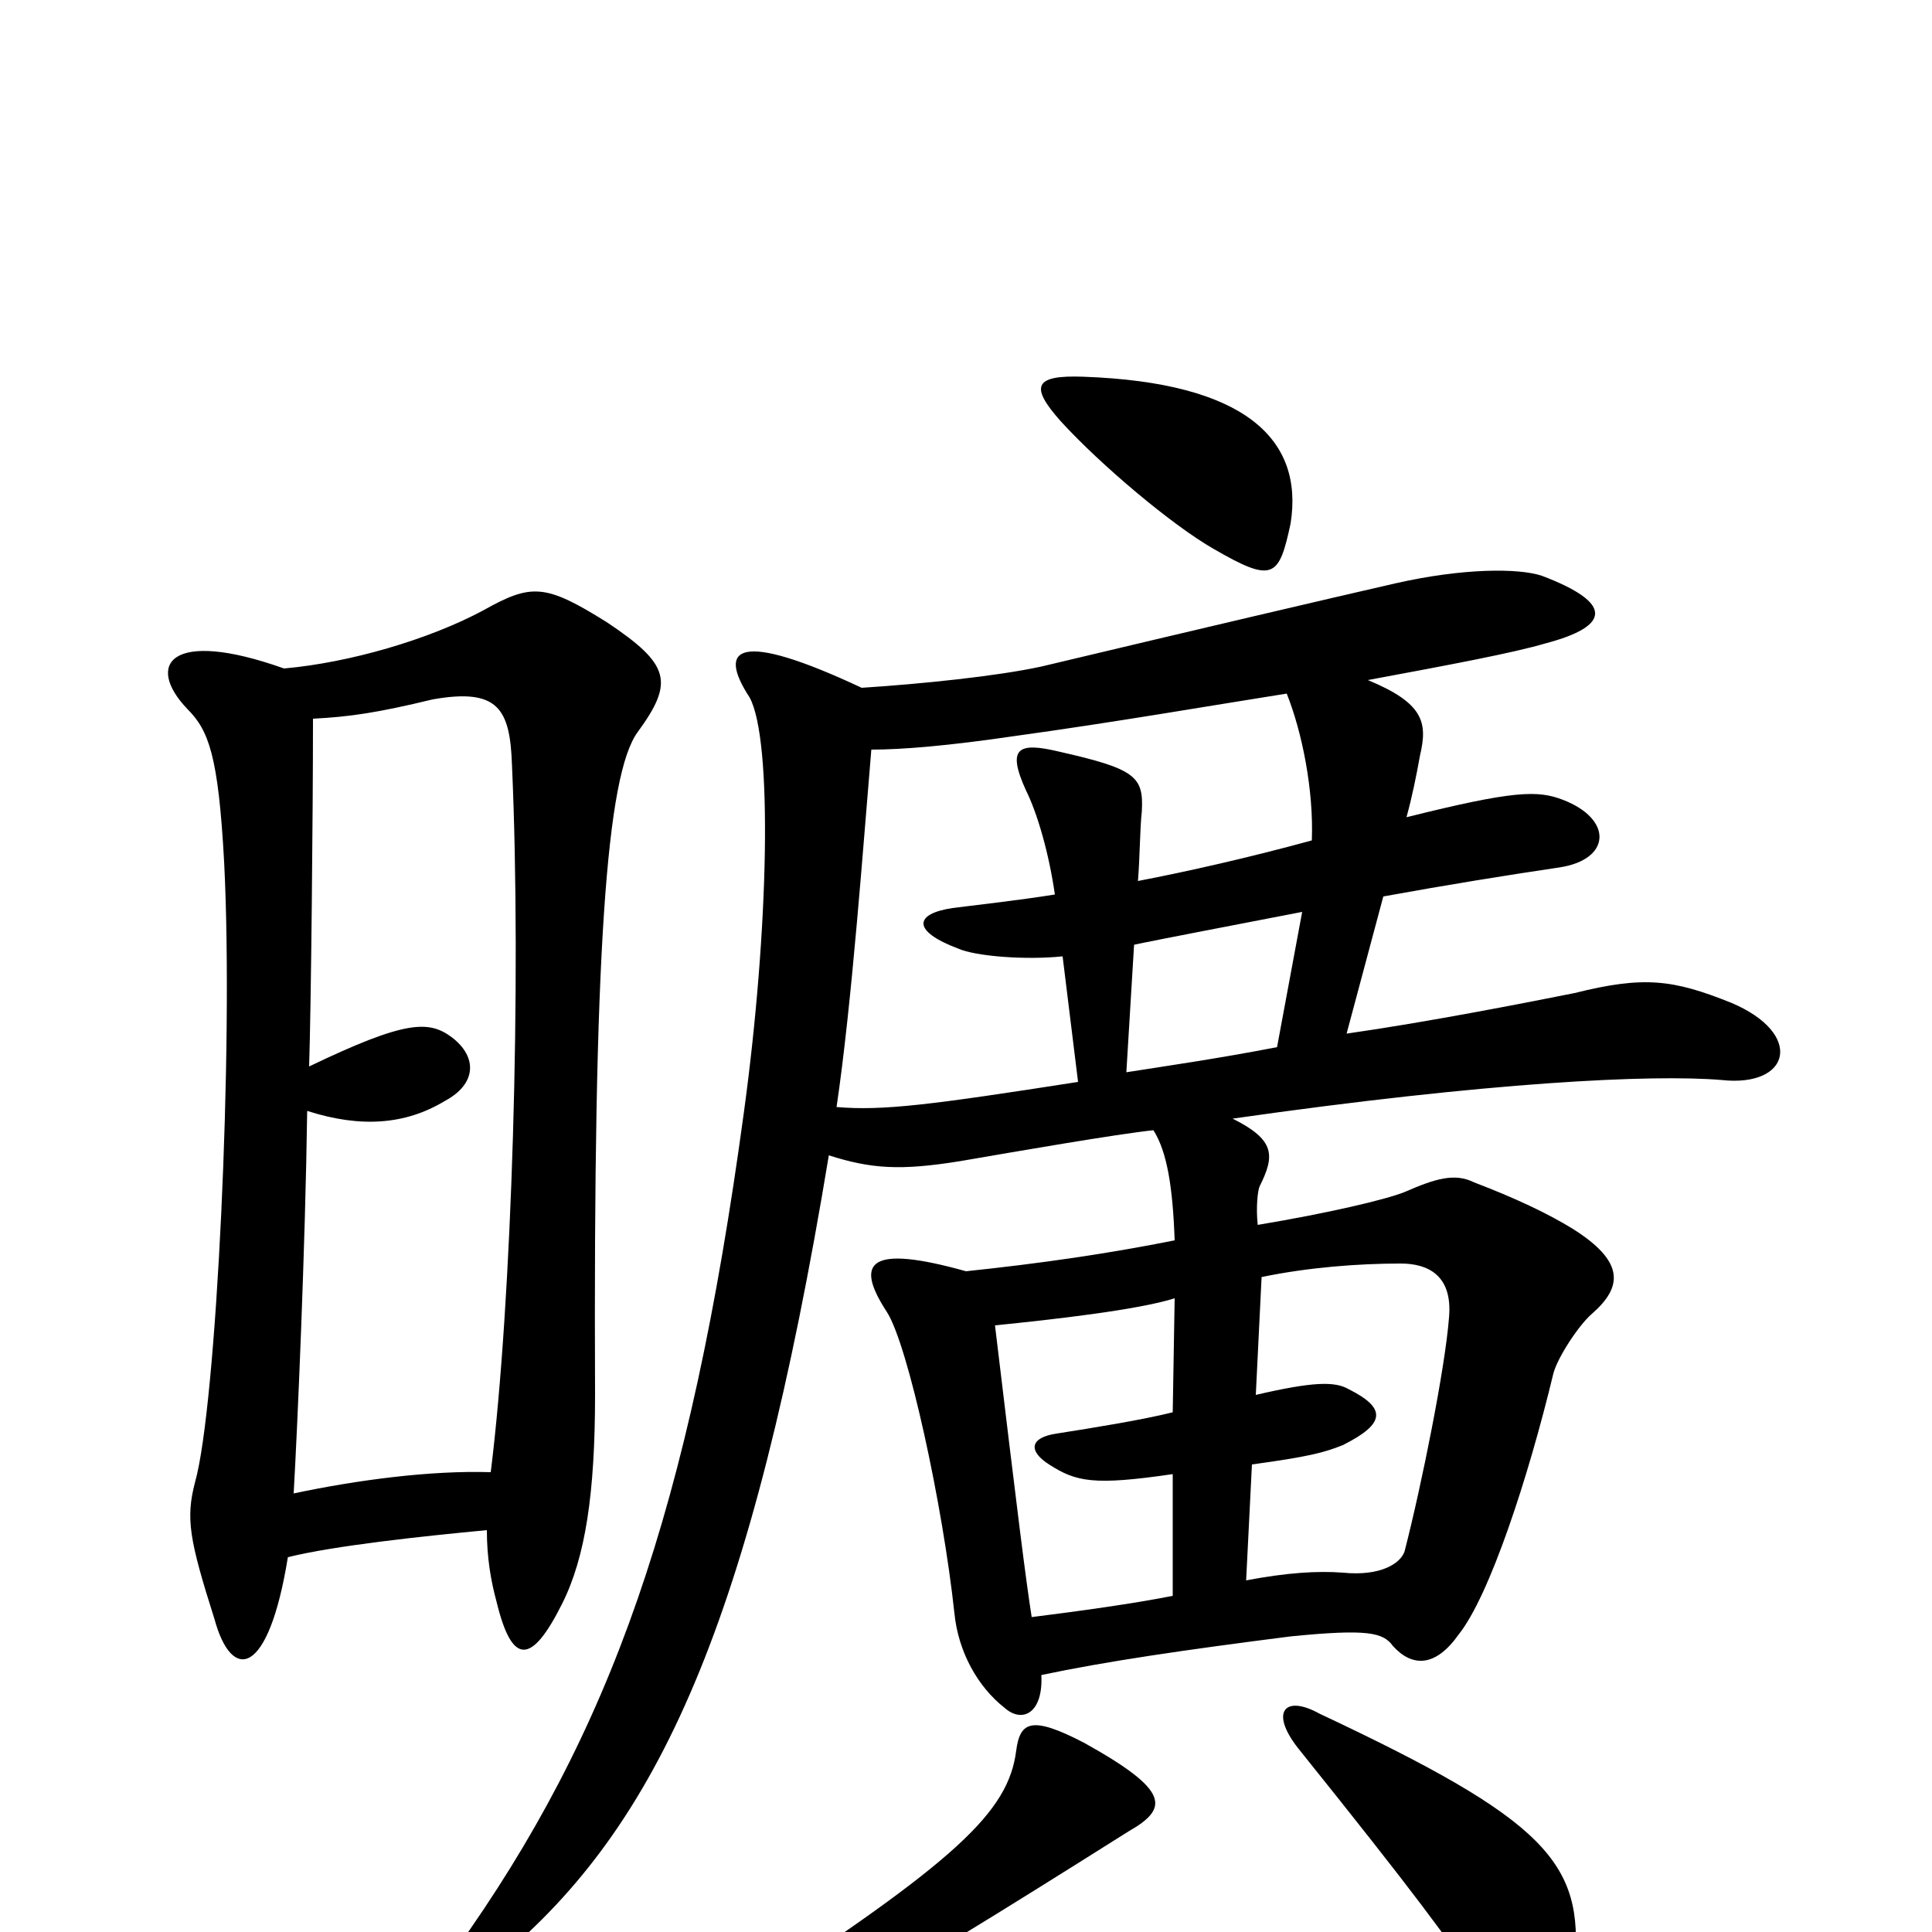 <svg xmlns="http://www.w3.org/2000/svg" viewBox="0 -1000 1000 1000">
	<path fill="#000000" d="M584 -52C605 -64 606 -73 561 -98C534 -112 528 -109 526 -94C522 -62 495 -37 385 35C368 45 373 52 395 48C431 42 438 40 584 -52ZM815 17C820 -36 800 -58 683 -113C665 -123 657 -114 672 -95C733 -19 749 3 768 31C783 53 812 51 815 17ZM668 -729C675 -773 644 -802 561 -805C535 -806 533 -800 549 -782C570 -759 607 -728 628 -716C659 -698 662 -701 668 -729ZM674 -528L661 -458C630 -452 602 -448 583 -445L587 -511C596 -513 643 -522 674 -528ZM645 -182L648 -242C677 -246 685 -248 695 -252C717 -263 718 -271 698 -281C691 -285 680 -285 650 -278L653 -339C677 -344 703 -346 725 -346C739 -346 752 -340 750 -318C748 -292 736 -232 727 -197C725 -191 715 -184 695 -186C682 -187 666 -186 645 -182ZM515 -314C545 -317 589 -322 608 -328L607 -269C591 -265 566 -261 547 -258C533 -256 532 -249 543 -242C557 -233 566 -231 607 -237V-174C587 -170 558 -166 534 -163C531 -182 527 -214 515 -314ZM446 -644C382 -674 371 -665 388 -639C400 -617 398 -519 385 -424C357 -218 316 -103 236 9C221 30 232 36 258 14C341 -55 389 -160 429 -402C451 -395 466 -394 497 -399C526 -404 578 -413 597 -415C604 -404 607 -386 608 -358C573 -351 538 -346 500 -342C450 -356 442 -347 459 -321C470 -304 488 -221 494 -165C496 -145 506 -127 520 -116C529 -108 540 -113 539 -133C572 -140 613 -146 668 -153C708 -157 716 -155 721 -148C731 -137 743 -137 755 -154C771 -174 791 -235 804 -289C806 -297 817 -314 824 -320C840 -334 841 -347 814 -364C801 -372 784 -380 763 -388C753 -393 743 -390 727 -383C717 -379 687 -372 651 -366C650 -375 651 -384 652 -386C660 -402 660 -410 638 -421C771 -440 855 -444 891 -441C927 -437 934 -465 896 -481C866 -493 851 -495 815 -486C790 -481 739 -471 697 -465L716 -536C749 -542 780 -547 807 -551C834 -555 835 -576 809 -586C796 -591 784 -591 728 -577C731 -588 733 -598 735 -609C739 -626 737 -636 708 -648C751 -656 783 -662 800 -667C834 -676 835 -688 798 -702C786 -706 757 -706 722 -698C687 -690 623 -675 539 -655C516 -650 477 -646 446 -644ZM666 -641C674 -621 680 -591 679 -565C646 -556 615 -549 589 -544C590 -556 590 -571 591 -580C592 -598 588 -602 548 -611C527 -616 521 -613 531 -591C537 -579 543 -558 546 -537C527 -534 509 -532 493 -530C473 -527 472 -518 496 -509C505 -505 531 -503 550 -505L558 -440C481 -428 457 -425 433 -427C441 -481 447 -565 451 -612C467 -612 491 -614 525 -619C576 -626 628 -635 666 -641ZM254 -238C223 -239 185 -234 152 -227C154 -262 158 -354 159 -425C187 -416 210 -418 230 -430C247 -439 247 -453 234 -463C222 -472 210 -472 160 -448C161 -478 162 -579 162 -628C181 -629 195 -631 224 -638C258 -644 264 -633 265 -604C270 -492 265 -326 254 -238ZM147 -654C88 -675 75 -656 97 -633C108 -622 113 -609 116 -554C121 -457 112 -272 101 -233C96 -214 98 -203 111 -162C120 -129 139 -132 149 -194C173 -200 220 -205 252 -208C252 -194 254 -182 257 -171C265 -138 275 -138 291 -170C303 -194 308 -227 308 -278C307 -508 314 -599 330 -621C349 -647 347 -656 314 -678C282 -698 275 -698 250 -684C222 -669 181 -657 147 -654Z"/>
</svg>